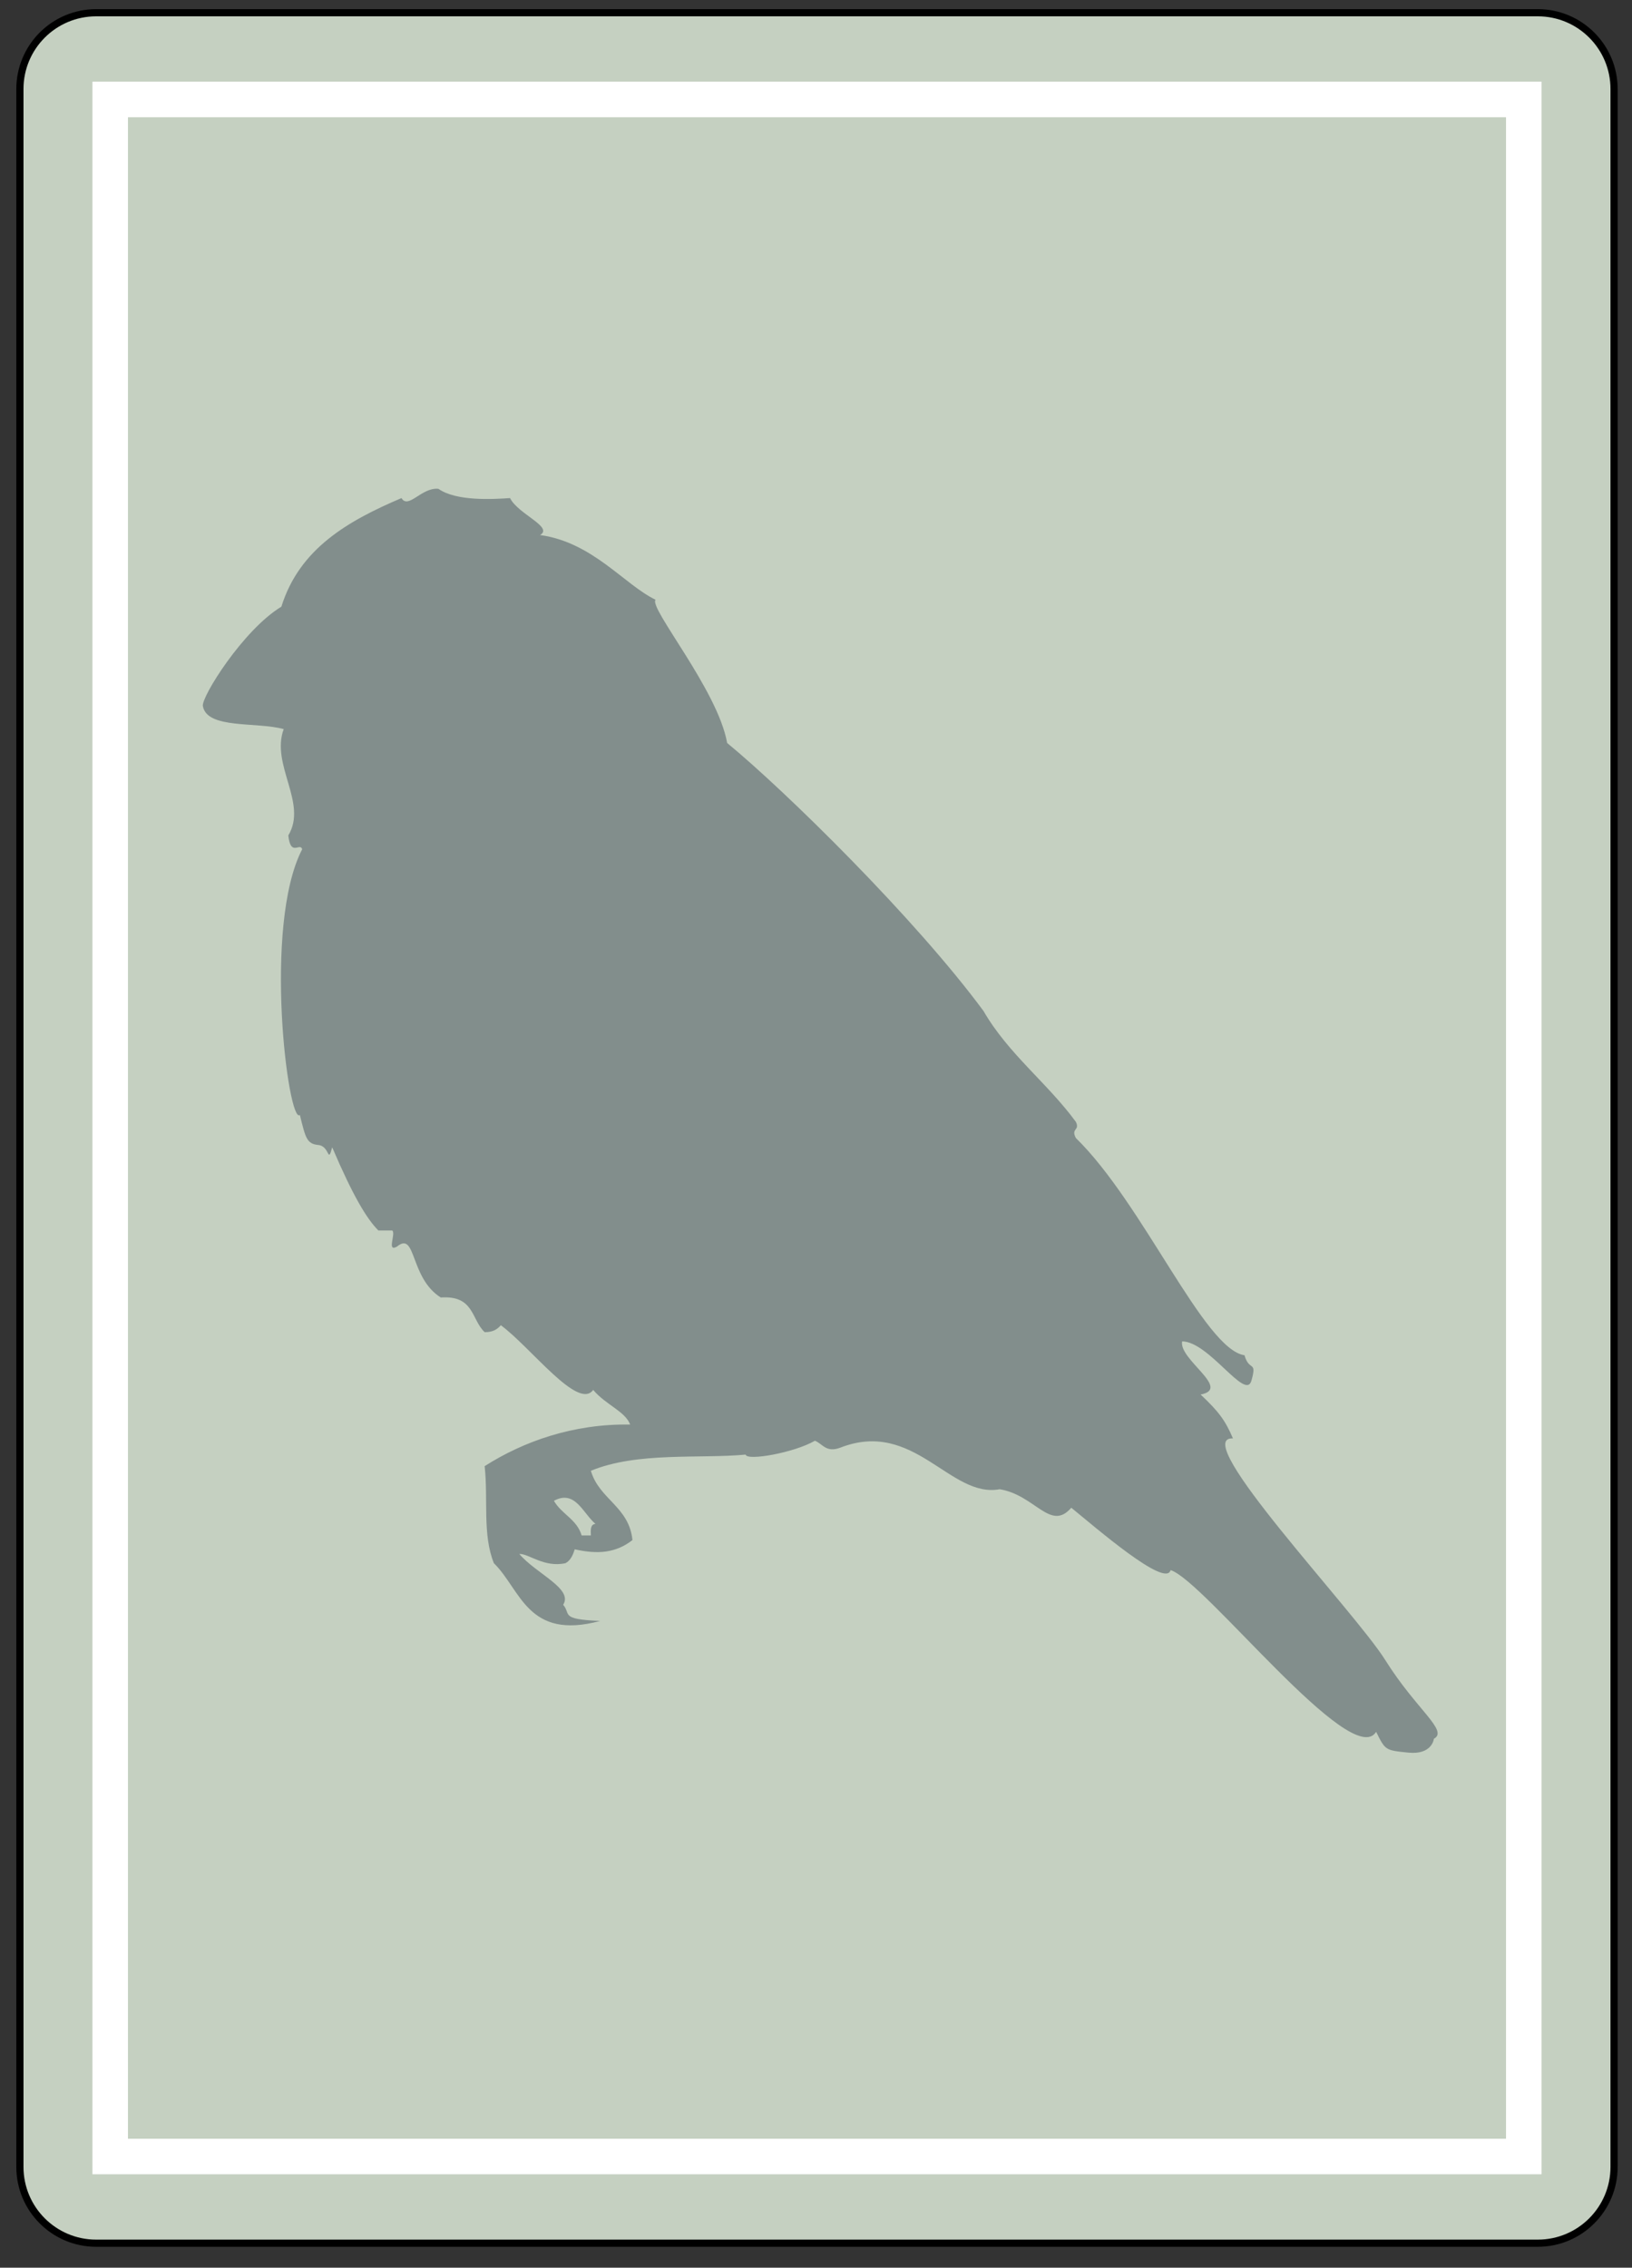 <?xml version="1.0" encoding="utf-8"?>
<!-- Generator: Adobe Illustrator 16.0.4, SVG Export Plug-In . SVG Version: 6.00 Build 0)  -->
<!DOCTYPE svg PUBLIC "-//W3C//DTD SVG 1.1//EN" "http://www.w3.org/Graphics/SVG/1.1/DTD/svg11.dtd">
<svg version="1.1"
	 id="svg4423" xmlns:dc="http://purl.org/dc/elements/1.1/" xmlns:inkscape="http://www.inkscape.org/namespaces/inkscape" xmlns:rdf="http://www.w3.org/1999/02/22-rdf-syntax-ns#" xmlns:cc="http://creativecommons.org/ns#" xmlns:sodipodi="http://sodipodi.sourceforge.net/DTD/sodipodi-0.dtd" sodipodi:docname="3C.svg" inkscape:version="0.48.1 r9760" xmlns:svg="http://www.w3.org/2000/svg"
	 xmlns="http://www.w3.org/2000/svg" xmlns:xlink="http://www.w3.org/1999/xlink" x="0px" y="0px" width="227.5px" height="316px"
	 viewBox="258.047 368.181 227.5 316" enable-background="new 258.047 368.181 227.5 316" xml:space="preserve">
<rect x="258.047" y="368.181" width="227.5" height="316" fill="#333333" stroke="none"/>
<sodipodi:namedview  inkscape:snap-page="true" inkscape:window-height="1053" inkscape:window-width="1920" inkscape:snap-center="true" inkscape:bbox-paths="false" inkscape:window-maximized="1" inkscape:snap-object-midpoints="true" inkscape:bbox-nodes="false" inkscape:snap-bbox="true" inkscape:window-y="-9" inkscape:window-x="-9" inkscape:zoom="1.4" bordercolor="#666666" pagecolor="#ffffff" id="base" borderopacity="1.0" inkscape:cx="356.74073" showgrid="false" inkscape:cy="479.40623" inkscape:document-units="px" inkscape:snap-global="true" inkscape:current-layer="g6673" inkscape:snap-bbox-edge-midpoints="false" inkscape:pageopacity="0.0" inkscape:pageshadow="2">
	</sodipodi:namedview>
<g id="layer1" inkscape:groupmode="layer" inkscape:label="Layer 1" display="none">
	<g id="g3797" transform="translate(-1160.768,92.135)" display="inline">
		<g id="g6673">
			<g id="g8353">
				<g id="g8890-2" transform="translate(-5059.956,3024.952)">
					<path id="rect6351-1" fill="#FFFFFF" stroke="#000000" stroke-width="0.997" d="M6491.788-2746.811h201.969
						c5.871,0,10.631,4.759,10.631,10.63v290.551c0,5.871-4.76,10.629-10.631,10.629h-201.969c-5.871,0-10.63-4.758-10.63-10.629
						v-290.551C6481.158-2742.052,6485.917-2746.811,6491.788-2746.811z"/>
					<g id="g8582-6" transform="matrix(0.301,0,0,0.301,5635.595,-1948.954)">
					</g>
				</g>
			</g>
			<g id="g6664" transform="matrix(1.012,0,0,1.012,-18.712,-5.214)">
				<path id="path7102-8" sodipodi:nodetypes="ccccscccccccccccscc" inkscape:connector-curvature="0" d="M1429.651,317.354
					l2.547-1.839c2.214,3.534,4.685,5.862,8.465,5.462c5.674-0.381,8.023-6.22,6.835-10.622c-1.147-3.945-5.846-5.869-9.578-3.763
					c-0.88,0.497-1.899,1.111-1.899,1.111l-1.329-2.166l8.764-10.194h-9.51v4.219h-3.65v-7.565h18.589v2.568
					c0,0-4.979,5.069-6.627,7.848c4.055,0.147,7.323,2.669,8.493,6.658c0.686,2.098,0.378,6.901-0.517,8.967
					c-1.494,3.452-5.584,6.25-9.322,6.411C1434.643,324.862,1431.312,320.546,1429.651,317.354L1429.651,317.354z"/>
				<path id="path7118-5" sodipodi:nodetypes="ccccscccccccccccscc" inkscape:connector-curvature="0" d="M1635.981,550.738
					l-2.546,1.839c-2.214-3.534-4.686-5.863-8.467-5.462c-5.672,0.382-8.023,6.22-6.834,10.622c1.146,3.945,5.846,5.871,9.578,3.763
					c0.88-0.496,1.897-1.015,1.897-1.015l1.575,2.034l-9.009,10.233h9.511v-4.221h3.649v7.565h-18.589v-2.567
					c0,0,4.979-5.07,6.625-7.849c-4.055-0.147-7.322-2.667-8.492-6.658c-0.685-2.098-0.378-6.9,0.517-8.966
					c1.494-3.453,5.583-6.251,9.322-6.413C1630.99,543.231,1634.321,547.546,1635.981,550.738L1635.981,550.738z"/>
				<path id="path3255" sodipodi:nodetypes="cccscccccscscc" inkscape:connector-curvature="0" d="M1525.466,462.617
					c2.879-5.776,4.975-11.701,5.348-18.037c0.342-2.331-1.075-2.372-1.288-0.73c-4.077,15.594-25.763,11.371-25.017-3.296
					c0.605-11.895,12.419-14.454,18.582-10.564c2.434,1.433,2.297,0.574,0.969-0.912c-9.156-10.211-3.611-23.362,8.761-23.602
					c13.38,0.793,16.852,14.869,8.644,23.148c-1.021,0.995-3.283,4.192,0.124,1.957c8.287-5.888,19.788,0.443,19.552,9.52
					c-0.432,16.74-20.839,17.987-25.203,4.007c-0.419-1.55-1.629-2.329-1.295,0.305c0.604,4.765,1.857,11.952,5.437,18.205H1525.466
					z"/>
				<path id="path3257" sodipodi:nodetypes="cccscccccscscc" inkscape:connector-curvature="0" d="M1525.402,364.195
					c2.879-5.776,4.975-11.701,5.348-18.038c0.342-2.331-1.075-2.37-1.288-0.729c-4.076,15.593-25.763,11.371-25.017-3.296
					c0.605-11.894,12.419-14.453,18.582-10.564c2.434,1.433,2.296,0.575,0.968-0.912c-9.155-10.211-3.61-23.362,8.761-23.602
					c13.38,0.793,16.852,14.87,8.644,23.149c-1.021,0.994-3.283,4.191,0.123,1.956c8.287-5.888,19.788,0.443,19.552,9.52
					c-0.432,16.739-20.839,17.988-25.203,4.007c-0.419-1.551-1.629-2.329-1.295,0.304c0.606,4.767,1.857,11.953,5.439,18.206
					H1525.402z"/>
				<path id="path3405" sodipodi:nodetypes="cccscccccscscc" inkscape:connector-curvature="0" d="M1540.103,504.157
					c-2.877,5.774-4.975,11.701-5.348,18.037c-0.342,2.331,1.075,2.37,1.289,0.728c4.076-15.592,25.763-11.369,25.016,3.296
					c-0.604,11.896-12.419,14.455-18.582,10.565c-2.434-1.432-2.297-0.573-0.969,0.913c9.156,10.211,3.611,23.362-8.76,23.603
					c-13.379-0.795-16.851-14.87-8.644-23.15c1.021-0.994,3.284-4.19-0.123-1.955c-8.287,5.886-19.788-0.444-19.553-9.522
					c0.432-16.738,20.839-17.987,25.203-4.005c0.42,1.55,1.629,2.328,1.295-0.305c-0.604-4.767-1.857-11.954-5.437-18.205H1540.103z
					"/>
				<path id="path3456" sodipodi:nodetypes="cccscsccssscccsccccc" inkscape:connector-curvature="0" d="M1435.573,353.232
					c1.192-2.445,2.352-4.721,2.984-7.401c0.419-2.527-0.438-1.588-0.925,0.069c-0.721,2.298-2.723,3.344-4.58,3.369
					c-3.371,0.045-5.052-2.604-4.948-5.454c-0.368-2.998,2.671-5.12,4.962-4.956c1.722,0.123,3.224,1.052,4.133,1.775
					c0.596,0.316,1.234,0.454,0.345-0.358c-1.678-1.833-3.077-2.964-3.046-5.711c0.029-2.579,2.234-5.269,5.156-5.184
					c3.651,0.105,5.312,2.89,5.303,5.48c-0.01,1.888-0.953,3.626-2.411,4.703c-0.944,0.765-0.679,1.339,0.398,0.615
					c1.034-0.893,2.267-1.282,3.544-1.31c3.491-0.054,4.855,2.962,4.656,5.765c-0.188,2.626-2.423,5.328-5.369,5.022
					c-2.631-0.301-4.013-2.51-4.805-4.777c-0.262-0.695-0.676-0.883-0.664,0.153c0.607,5.057,2.491,8.204,2.505,8.201H1435.573z"/>
				<path id="path3484" sodipodi:nodetypes="cccscsccssscccsccccc" inkscape:connector-curvature="0" d="M1630.648,515.59
					c-1.191,2.445-2.351,4.721-2.984,7.401c-0.419,2.526,0.438,1.588,0.924-0.069c0.722-2.297,2.723-3.343,4.582-3.368
					c3.37-0.046,5.052,2.604,4.946,5.454c0.369,2.997-2.671,5.12-4.962,4.956c-1.722-0.124-3.223-1.052-4.132-1.776
					c-0.596-0.315-1.233-0.454-0.345,0.359c1.679,1.833,3.076,2.964,3.047,5.711c-0.029,2.578-2.235,5.269-5.157,5.184
					c-3.651-0.106-5.311-2.889-5.303-5.481c0.012-1.887,0.955-3.626,2.412-4.701c0.944-0.766,0.679-1.341-0.398-0.616
					c-1.034,0.892-2.268,1.283-3.545,1.31c-3.491,0.054-4.856-2.963-4.655-5.765c0.187-2.625,2.422-5.329,5.369-5.022
					c2.63,0.301,4.012,2.509,4.806,4.777c0.262,0.695,0.675,0.882,0.664-0.152c-0.608-5.058-2.492-8.206-2.505-8.202H1630.648z"/>
			</g>
		</g>
	</g>
</g>
<g id="layer1_1_" inkscape:groupmode="layer" inkscape:label="BLUE_BACK">
	<g id="g13552" transform="translate(520.048,-131.041)">
		<path id="rect13537" fill="#C5D0C1" stroke="#000000" d="M-248.597,500.997h200.968c5.871,0,10.629,4.759,10.629,10.63v289.552
			c0,5.871-4.758,10.631-10.629,10.631h-200.968c-5.871,0-10.63-4.76-10.63-10.631V511.627
			C-259.227,505.756-254.468,500.997-248.597,500.997z"/>
		
			<rect id="rect13539" x="-246.639" y="513.081" fill="none" stroke="#FFFFFF" stroke-width="4.952" stroke-linecap="round" width="197.051" height="286.645"/>
	</g>
</g>
<g id="printing-marks" inkscape:groupmode="layer" inkscape:label="Printing Marks">
	<g id="CropMarks" inkscape:label="CropMarks">
		<path id="cropTL1_1_" inkscape:connector-curvature="0" fill="none" stroke="#000000" stroke-width="0.25" d="M260.32,364.457"/>
		<path id="cropTL2_1_" inkscape:connector-curvature="0" fill="none" stroke="#000000" stroke-width="0.25" d="M255.32,369.457"/>
		<path id="cropTR1_1_" inkscape:connector-curvature="0" fill="none" stroke="#000000" stroke-width="0.25" d="M483.547,364.457"/>
		<path id="cropTR2_1_" inkscape:connector-curvature="0" fill="none" stroke="#000000" stroke-width="0.25" d="M488.547,369.457"/>
		<path id="cropBL1_1_" inkscape:connector-curvature="0" fill="none" stroke="#000000" stroke-width="0.25" d="M260.32,686.269"/>
		<path id="cropBL2_1_" inkscape:connector-curvature="0" fill="none" stroke="#000000" stroke-width="0.25" d="M255.32,681.269"/>
		<path id="cropBR1_1_" inkscape:connector-curvature="0" fill="none" stroke="#000000" stroke-width="0.25" d="M483.547,686.269"/>
		<path id="cropBR2_1_" inkscape:connector-curvature="0" fill="none" stroke="#000000" stroke-width="0.25" d="M488.547,681.269"/>
	</g>
</g>
<g id="Layer_2">
</g>
<path id="path3" fill="#828E8C" d="M329.146,437.587c1.116,2.253,6.106,4.024,4.186,5.151c7.358,1.013,11.74,6.922,16.098,9.015
	c-0.978,1.127,8.685,12.58,9.98,19.961c8.167,6.722,26.229,24.469,35.736,37.347c3.459,5.985,8.883,10.006,12.88,15.454
	c0.601,1.243-0.747,0.865,0,2.253c9.383,9.147,17.88,29.459,23.503,30.265c0.661,2.342,1.78,0.644,0.965,3.542
	c-0.815,2.896-5.906-5.447-9.658-5.474c-0.5,2.519,6.934,6.6,2.575,7.405c2.565,2.414,3.449,3.634,4.507,6.116
	c-6.289-0.321,16.915,23.986,21.248,30.908c4.336,6.921,8.843,9.82,6.763,10.946c0,0.107-0.311,2.253-3.543,1.932
	c-3.229-0.322-3.229-0.322-4.507-2.897c-3.392,5.473-23.973-21.088-28.654-22.537c-0.654,2.575-10.474-5.957-13.842-8.692
	c-2.909,3.38-5.025-1.771-9.981-2.576c-6.934,1.288-11.9-9.819-22.216-5.796c-1.979,0.75-2.464-0.539-3.542-0.964
	c-2.904,1.684-9.496,2.84-9.658,1.932c-6.384,0.601-15.097-0.417-21.571,2.253c1.158,3.993,5.323,4.98,5.795,9.658
	c-2.331,1.814-4.847,2.004-8.049,1.288c-0.253,0.82-0.585,1.562-1.288,1.933c-3.012,0.646-5.092-1.341-6.439-1.289
	c2.349,2.767,7.555,4.829,6.118,7.084c1.141,1.326-0.525,2.017,5.151,2.253c-10.152,2.736-11.044-4.369-14.81-8.048
	c-1.614-3.994-0.777-8.85-1.288-13.522c5.363-3.418,12.31-5.93,20.284-5.796c-0.698-1.855-3.393-2.736-5.152-4.828
	c-2.104,2.896-8.677-5.919-12.878-9.016c-0.485,0.588-1.16,0.986-2.254,0.966c-1.882-1.767-1.437-5.151-6.117-4.829
	c-4.358-2.736-3.392-9.336-6.118-7.084c-1.46,0.806-0.107-1.823-0.644-2.252c-0.644,0-1.288,0-1.932,0
	c-1.621-1.611-3.553-4.831-6.439-11.591c-0.655,2.414-0.311-0.161-1.932-0.322c-1.621-0.162-1.782-0.967-2.576-4.186
	c-1.621,1.449-5.192-26.399,0.322-37.025c-0.274-1.013-1.621,1.126-1.932-1.932c2.726-4.507-2.483-9.828-0.644-14.81
	c-3.761-1.049-10.708,0.033-11.269-3.219c-0.22-1.274,5.623-10.625,10.946-13.844c2.521-8.104,9.291-11.958,16.742-15.132
	c0.955,1.61,2.82-1.542,5.152-1.288C321.671,438.056,326.743,437.748,329.146,437.587L329.146,437.587z M335.264,577.315
	c1.046,1.851,3.212,2.583,3.863,4.829c0.429,0,0.858,0,1.288,0c-0.047-0.798-0.06-1.562,0.644-1.609
	C339.322,579.083,338.223,575.709,335.264,577.315z"/>
</svg>
